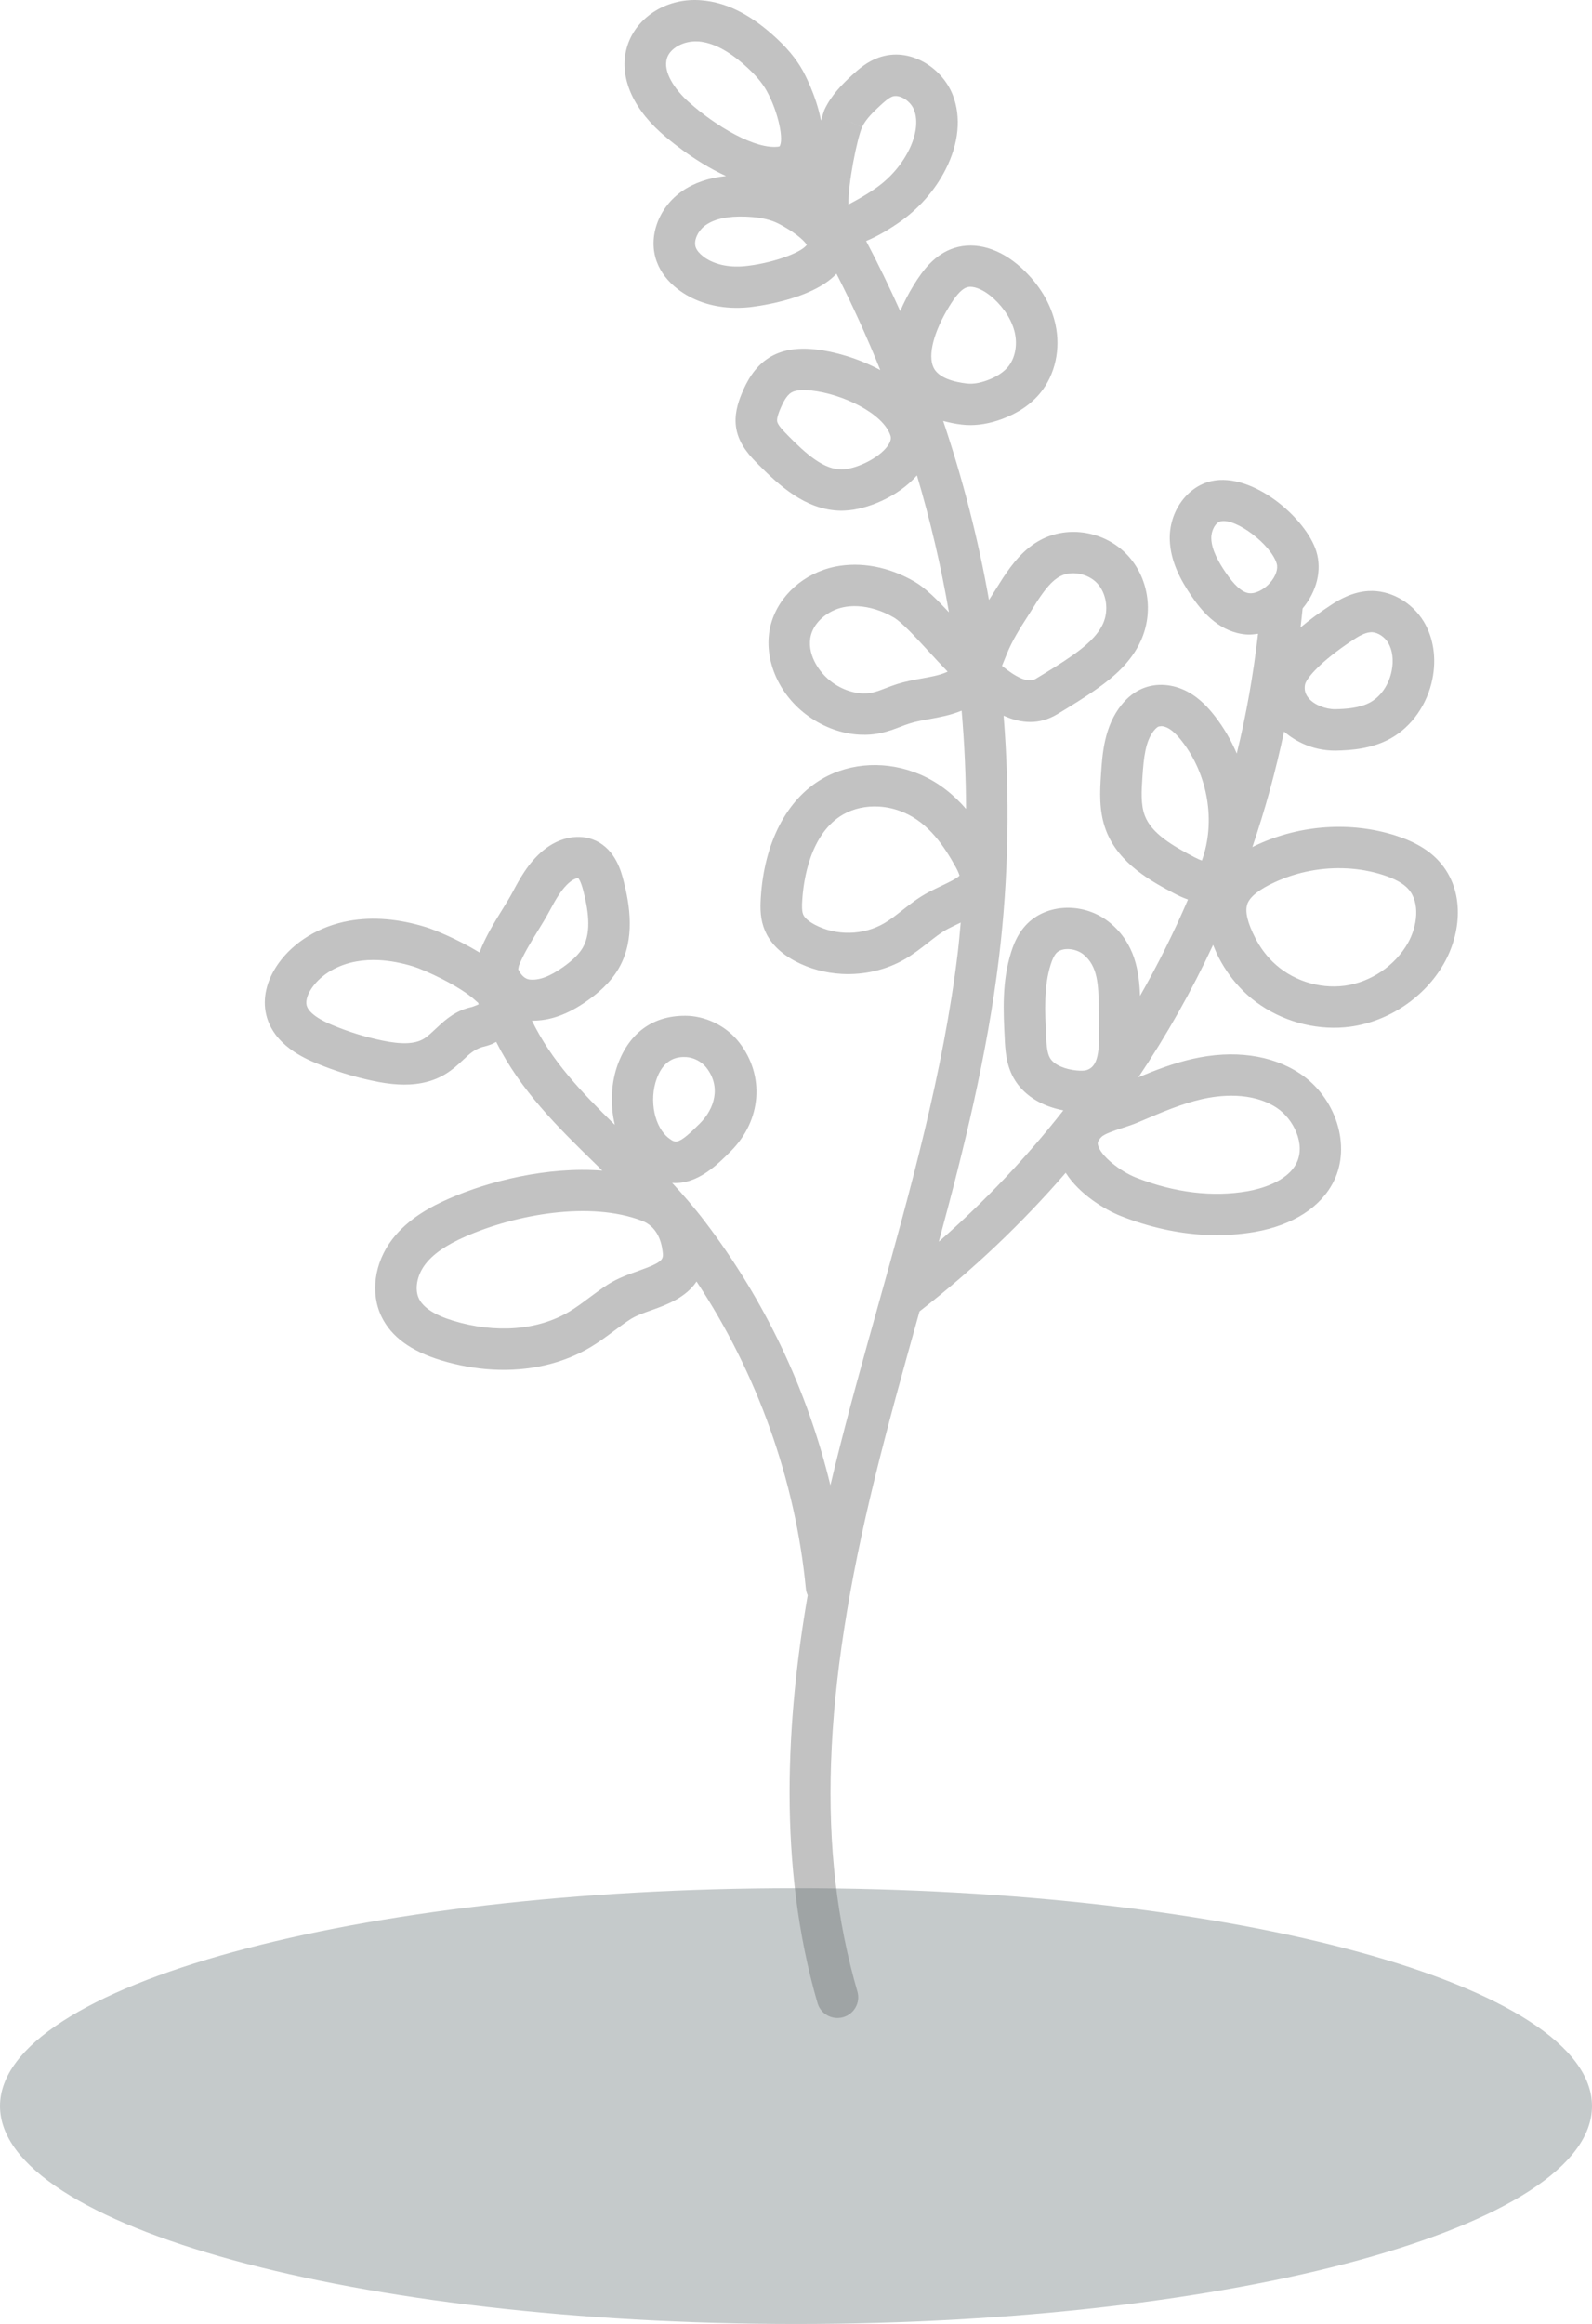 <svg width="98" height="143" viewBox="0 0 98 143" fill="none" xmlns="http://www.w3.org/2000/svg">
<path d="M36.257 79.862C35.864 80.156 35.472 80.45 35.051 80.703C33.115 81.864 30.5 82.065 27.874 81.26C26.764 80.919 26.063 80.466 25.793 79.916C25.506 79.339 25.665 78.468 26.178 77.798C26.667 77.157 27.456 76.612 28.655 76.085C31.754 74.725 36.319 73.895 39.514 75.116C40.413 75.458 40.702 76.314 40.786 76.973C40.854 77.486 40.874 77.641 39.287 78.204C38.694 78.415 38.021 78.653 37.421 79.037C37.023 79.293 36.641 79.577 36.257 79.862ZM23.535 64.028C22.469 63.806 21.419 63.48 20.416 63.057C19.262 62.571 18.941 62.134 18.873 61.853C18.806 61.565 18.938 61.153 19.227 60.749C19.802 59.947 20.785 59.368 21.927 59.163C22.377 59.081 22.85 59.054 23.346 59.08C24.016 59.116 24.724 59.248 25.469 59.477C26.041 59.653 28.291 60.631 29.325 61.612L29.438 61.709L29.462 61.803C29.378 61.84 29.256 61.889 29.072 61.955C28.928 61.99 28.786 62.026 28.649 62.072C27.845 62.341 27.292 62.86 26.806 63.319C26.548 63.561 26.303 63.791 26.074 63.927C25.535 64.245 24.723 64.275 23.535 64.028ZM33.104 57.284C33.362 56.865 33.605 56.471 33.794 56.115C34.216 55.326 34.577 54.691 35.073 54.282C35.306 54.089 35.532 54.025 35.582 54.028C35.608 54.047 35.744 54.17 35.916 54.843C36.172 55.85 36.447 57.304 35.884 58.297C35.658 58.692 35.273 59.075 34.668 59.505C33.842 60.089 33.174 60.34 32.593 60.27C32.359 60.238 32.103 60.071 31.899 59.641L31.94 59.427C32.21 58.733 32.707 57.926 33.104 57.284H33.104ZM40.428 66.371C40.765 65.445 41.364 64.999 42.203 65.043H42.24C42.713 65.072 43.189 65.323 43.48 65.692C44.4 66.871 43.987 68.223 43.084 69.128C41.754 70.465 41.591 70.343 41.199 70.057C40.291 69.396 39.937 67.707 40.428 66.369L40.428 66.371ZM50.158 56.898C49.784 56.7 49.531 56.48 49.443 56.272C49.356 56.071 49.363 55.734 49.384 55.398C49.458 54.204 49.85 51.298 51.905 50.115C52.539 49.751 53.302 49.588 54.082 49.629C54.6 49.656 55.123 49.775 55.617 49.986C57.174 50.645 58.122 52.07 58.845 53.377C59.027 53.706 59.053 53.867 59.068 53.875C58.937 54.042 58.345 54.323 57.947 54.512C57.701 54.63 57.445 54.751 57.191 54.884C56.56 55.213 56.039 55.621 55.533 56.018C55.176 56.297 54.824 56.58 54.431 56.808C53.149 57.561 51.474 57.594 50.157 56.898H50.158ZM43.282 15.775C43.054 15.6 42.899 15.412 42.831 15.23C42.673 14.82 42.959 14.184 43.457 13.841C44.01 13.461 44.809 13.292 45.894 13.329L46.066 13.338C46.853 13.379 47.468 13.523 47.941 13.771C49.249 14.459 49.637 14.999 49.662 15.071C49.284 15.59 47.424 16.224 45.829 16.379C44.826 16.474 43.901 16.257 43.282 15.778V15.775ZM42.38 6.265C41.56 5.522 40.782 4.424 41.062 3.567C41.263 2.954 42.093 2.506 42.935 2.55H42.993C43.871 2.621 44.798 3.095 45.829 4.002C46.475 4.574 46.911 5.079 47.196 5.594C47.913 6.894 48.279 8.653 47.975 9.016C46.548 9.249 44.039 7.761 42.38 6.261L42.38 6.265ZM53.066 7.828C53.289 7.342 53.761 6.886 54.182 6.497C54.439 6.259 54.709 6.021 54.941 5.937C55.374 5.79 56.048 6.199 56.268 6.765C56.528 7.432 56.404 8.35 55.926 9.284C55.458 10.203 54.74 11.012 53.853 11.62C53.138 12.112 52.536 12.416 52.23 12.584C52.194 11.332 52.763 8.51 53.066 7.831L51.905 7.298L53.066 7.828ZM51.272 42.018C50.371 41.386 49.619 40.164 49.926 39.057C50.148 38.254 50.973 37.557 51.925 37.362C52.208 37.305 52.504 37.284 52.81 37.301C53.533 37.338 54.303 37.577 55.019 37.995C55.512 38.282 56.35 39.194 57.163 40.076C57.541 40.485 57.93 40.911 58.335 41.328L58.212 41.383C57.788 41.558 57.281 41.65 56.746 41.746C56.237 41.838 55.729 41.934 55.239 42.088C54.997 42.163 54.761 42.253 54.525 42.344C54.26 42.444 53.994 42.551 53.717 42.613C52.963 42.779 52.045 42.564 51.272 42.018ZM48.485 26.777C48.245 26.536 47.883 26.168 47.839 25.933C47.801 25.721 47.97 25.31 48.025 25.179C48.169 24.836 48.391 24.356 48.699 24.164C48.903 24.035 49.228 23.983 49.67 24.006C49.756 24.015 49.846 24.018 49.94 24.028C51.854 24.236 54.322 25.413 54.804 26.773C54.836 26.865 54.903 27.057 54.665 27.407C54.137 28.185 52.719 28.846 51.901 28.878C50.724 28.957 49.558 27.866 48.482 26.777L48.485 26.777ZM59.522 17.68C59.908 17.557 60.558 17.816 61.153 18.357C61.841 18.989 62.31 19.746 62.473 20.492C62.639 21.253 62.482 22.048 62.06 22.564C61.782 22.903 61.344 23.191 60.794 23.394C60.317 23.57 59.896 23.643 59.516 23.599C58.759 23.512 57.787 23.273 57.469 22.625C57.1 21.868 57.469 20.422 58.435 18.85C58.75 18.343 59.123 17.806 59.522 17.68ZM65.262 35.459C65.954 35.093 66.976 35.287 67.538 35.889C68.117 36.51 68.269 37.556 67.901 38.374C67.54 39.175 66.739 39.816 66.082 40.284C65.331 40.816 64.544 41.292 63.746 41.775C63.273 42.057 62.506 41.648 61.68 40.971C61.778 40.74 61.867 40.511 61.959 40.284C62.3 39.424 62.793 38.652 63.319 37.835L63.868 36.965C64.337 36.256 64.756 35.728 65.262 35.459ZM76.856 36.495C76.442 36.43 75.98 36.011 75.444 35.221C75.041 34.626 74.579 33.851 74.565 33.121C74.552 32.644 74.826 32.147 75.138 32.079C76.081 31.862 78.23 33.5 78.589 34.676C78.69 34.998 78.532 35.459 78.19 35.85C77.807 36.292 77.257 36.562 76.856 36.495ZM78.595 68.168C79.63 68.852 80.384 70.413 79.813 71.562C79.222 72.75 77.521 73.168 76.817 73.294C74.66 73.677 72.274 73.387 69.922 72.456C68.956 72.074 67.726 71.112 67.586 70.447C67.568 70.364 67.54 70.224 67.804 69.958C68.003 69.761 68.671 69.543 69.111 69.401C69.439 69.295 69.752 69.192 70.011 69.081L70.305 68.956C71.56 68.421 72.746 67.915 73.988 67.633C75.04 67.395 77.045 67.146 78.595 68.168ZM66.259 65.868C65.645 65.806 64.893 65.568 64.624 65.081C64.444 64.757 64.418 64.217 64.396 63.736C64.323 62.246 64.245 60.707 64.68 59.345C64.783 59.018 64.895 58.792 65.022 58.65C65.189 58.465 65.486 58.385 65.8 58.401C66.119 58.418 66.46 58.534 66.711 58.744C67.567 59.464 67.632 60.537 67.64 62.218L67.651 63.042C67.696 64.732 67.591 65.63 66.887 65.848C66.748 65.888 66.535 65.894 66.259 65.868ZM73.533 52.751C72.157 52.027 70.89 51.286 70.473 50.192C70.212 49.511 70.27 48.645 70.325 47.803C70.404 46.626 70.508 45.6 71.038 44.95C71.179 44.776 71.285 44.72 71.321 44.705L71.499 44.68C71.619 44.689 71.762 44.728 71.892 44.797C72.16 44.94 72.433 45.195 72.752 45.603C74.357 47.654 74.854 50.56 73.984 52.951C73.886 52.919 73.742 52.858 73.533 52.749V52.751ZM84.461 38.901C84.824 38.921 85.23 39.185 85.453 39.556C85.719 40.002 85.798 40.629 85.668 41.276C85.501 42.125 85.01 42.847 84.358 43.213C83.722 43.569 82.857 43.628 82.174 43.64C81.6 43.64 80.926 43.382 80.577 42.984C80.358 42.735 80.28 42.471 80.329 42.151C80.384 41.778 81.23 40.729 83.322 39.357C83.602 39.173 84.015 38.925 84.371 38.904L84.461 38.901ZM82.908 53.435C83.663 53.474 84.411 53.607 85.124 53.834V53.835C85.866 54.071 86.38 54.356 86.694 54.707C87.441 55.544 87.245 57.011 86.666 58.03C85.872 59.429 84.382 60.434 82.781 60.653C81.172 60.869 79.474 60.301 78.328 59.167C77.917 58.761 77.569 58.287 77.291 57.752C76.797 56.8 76.625 56.087 76.782 55.63C76.938 55.181 77.507 54.728 78.476 54.284C79.869 53.642 81.409 53.356 82.908 53.435V53.435ZM56.516 81.007C56.545 80.903 56.574 80.798 56.603 80.694C59.924 78.113 62.929 75.256 65.602 72.164C66.459 73.515 68.066 74.458 68.977 74.819C70.702 75.502 72.453 75.892 74.155 75.982C75.216 76.038 76.259 75.973 77.267 75.799C79.594 75.386 81.31 74.281 82.101 72.692C83.19 70.51 82.249 67.529 80.007 66.049C78.271 64.902 75.932 64.586 73.421 65.153C72.242 65.42 71.141 65.843 70.076 66.289C71.82 63.693 73.357 60.971 74.676 58.14C74.782 58.396 74.88 58.648 75.022 58.921C75.421 59.689 75.927 60.377 76.524 60.972C77.887 62.32 79.783 63.129 81.704 63.23C82.18 63.255 82.656 63.239 83.128 63.174C85.502 62.848 87.711 61.358 88.888 59.283C89.919 57.477 90.23 54.838 88.602 53.016C87.976 52.314 87.091 51.79 85.903 51.411C83.171 50.541 80.073 50.744 77.404 51.973C77.304 52.019 77.199 52.071 77.093 52.123C77.882 49.808 78.532 47.435 79.045 45.014C79.812 45.687 80.838 46.122 81.897 46.178C82.004 46.187 82.111 46.187 82.219 46.187C83.201 46.171 84.476 46.07 85.612 45.434C86.904 44.711 87.862 43.344 88.176 41.778C88.431 40.503 88.243 39.253 87.647 38.255C86.904 37.029 85.56 36.283 84.222 36.366C83.254 36.425 82.442 36.89 81.916 37.239C81.201 37.706 80.589 38.162 80.058 38.609C80.1 38.218 80.153 37.83 80.187 37.437C81.066 36.38 81.385 35.08 81.033 33.936C80.412 31.905 77.138 29.05 74.586 29.599C73.076 29.932 71.969 31.474 72.008 33.182C72.038 34.572 72.727 35.764 73.325 36.647C73.934 37.545 74.921 38.767 76.452 39.01C76.566 39.029 76.68 39.041 76.795 39.047C77.01 39.058 77.228 39.027 77.444 38.998C77.152 41.502 76.723 43.964 76.132 46.368C75.782 45.545 75.328 44.761 74.769 44.047C74.425 43.606 73.877 42.972 73.092 42.556C72.193 42.08 71.192 42.01 70.334 42.363C69.854 42.563 69.421 42.898 69.051 43.355C67.968 44.684 67.858 46.394 67.776 47.642C67.71 48.649 67.628 49.9 68.084 51.099C68.877 53.181 70.96 54.278 72.341 55.005C72.503 55.09 72.786 55.232 73.13 55.35C72.26 57.384 71.271 59.362 70.177 61.28C70.125 59.758 69.863 58.071 68.359 56.806C66.79 55.488 64.393 55.548 63.124 56.953C62.739 57.377 62.459 57.899 62.245 58.585C61.672 60.377 61.763 62.231 61.846 63.863C61.877 64.543 61.92 65.473 62.387 66.316C62.957 67.346 64.061 68.059 65.457 68.323C63.187 71.221 60.624 73.924 57.79 76.404C59.343 70.699 60.777 64.859 61.494 58.931C62.094 53.969 62.172 48.979 61.78 44.037C62.863 44.527 63.978 44.613 65.088 43.944C65.926 43.437 66.766 42.927 67.565 42.357C68.488 41.703 69.624 40.776 70.233 39.417C71.028 37.653 70.695 35.541 69.409 34.162C68.043 32.7 65.791 32.303 64.062 33.22C63.021 33.771 62.326 34.678 61.731 35.574L61.706 35.614L61.166 36.469C61.071 36.617 60.975 36.767 60.879 36.918C60.22 33.182 59.272 29.5 58.059 25.901C58.411 25.998 58.789 26.081 59.224 26.13C59.313 26.141 59.405 26.149 59.494 26.153C60.19 26.189 60.929 26.064 61.688 25.782C62.675 25.414 63.466 24.875 64.041 24.175C64.955 23.053 65.304 21.476 64.97 19.956C64.691 18.685 63.97 17.487 62.881 16.49C61.574 15.291 60.065 14.846 58.746 15.26C57.55 15.64 56.817 16.618 56.257 17.524C55.916 18.078 55.641 18.619 55.416 19.147C54.762 17.688 54.065 16.247 53.318 14.83C53.873 14.601 54.524 14.253 55.305 13.716C56.541 12.867 57.542 11.735 58.204 10.438C59.022 8.836 59.181 7.206 58.651 5.848C58.003 4.177 56.015 2.851 54.074 3.548C53.391 3.793 52.875 4.235 52.444 4.631C51.843 5.188 51.165 5.858 50.744 6.77C50.731 6.803 50.65 7.046 50.539 7.42C50.243 5.861 49.485 4.467 49.434 4.375C49.004 3.596 48.396 2.874 47.519 2.102C46.061 0.819 44.648 0.138 43.2 0.02C41.102 -0.17 39.207 1.014 38.63 2.785C38.066 4.515 38.806 6.47 40.66 8.147C40.942 8.402 42.648 9.902 44.693 10.834C43.635 10.944 42.745 11.243 42.005 11.75C40.516 12.775 39.86 14.622 40.442 16.138C40.681 16.761 41.106 17.315 41.711 17.783C42.601 18.474 43.734 18.869 44.98 18.935C45.339 18.954 45.704 18.945 46.076 18.91C46.24 18.894 49.924 18.516 51.492 16.844C52.482 18.781 53.379 20.761 54.189 22.773C52.83 22.036 51.318 21.621 50.22 21.502C49.025 21.368 48.085 21.541 47.332 22.016C46.414 22.595 45.939 23.544 45.663 24.21C45.425 24.782 45.175 25.546 45.325 26.387C45.51 27.397 46.206 28.099 46.665 28.564C47.985 29.899 49.552 31.311 51.575 31.418C51.715 31.427 51.855 31.427 52 31.418C53.378 31.365 55.308 30.551 56.445 29.252C57.266 32.02 57.926 34.831 58.415 37.675C57.651 36.86 56.961 36.177 56.312 35.798C54.729 34.877 52.994 34.548 51.411 34.868C49.496 35.261 47.949 36.637 47.463 38.378C46.906 40.388 47.867 42.739 49.797 44.093C50.755 44.768 51.839 45.149 52.906 45.206C53.372 45.231 53.834 45.194 54.281 45.092C54.681 45.002 55.061 44.862 55.441 44.716C55.627 44.644 55.813 44.572 56.007 44.513C56.395 44.39 56.798 44.321 57.202 44.248C57.845 44.131 58.509 44.011 59.186 43.733H59.196C59.369 45.74 59.461 47.754 59.467 49.774C58.732 48.926 57.813 48.154 56.622 47.648C54.623 46.801 52.386 46.904 50.627 47.916C48.424 49.183 47.041 51.856 46.833 55.243C46.792 55.892 46.794 56.587 47.093 57.272C47.412 58.029 48.04 58.659 48.956 59.146C49.841 59.614 50.827 59.874 51.826 59.927C53.182 59.998 54.56 59.69 55.728 59.004C56.218 58.718 56.669 58.369 57.115 58.019C57.522 57.701 57.921 57.378 58.376 57.141C58.605 57.023 58.834 56.914 59.051 56.81L59.14 56.767C59.081 57.387 59.032 58.007 58.957 58.626C58.071 65.966 56.029 73.268 54.056 80.327C53.13 83.637 52.203 86.948 51.387 90.277C51.297 90.639 51.208 91.018 51.118 91.394C49.698 85.52 47.071 79.984 43.369 75.134C42.721 74.285 42.05 73.518 41.374 72.782L41.44 72.791C42.958 72.871 44.182 71.644 44.985 70.838C46.883 68.937 47.092 66.182 45.498 64.136C44.757 63.192 43.602 62.584 42.403 62.509C40.282 62.417 38.76 63.498 38.026 65.503C37.627 66.596 37.542 67.951 37.848 69.215C35.788 67.194 33.96 65.292 32.746 62.804C33.829 62.819 34.942 62.435 36.151 61.579C36.73 61.168 37.562 60.512 38.108 59.552C39.121 57.764 38.756 55.654 38.392 54.223C38.245 53.647 37.906 52.302 36.661 51.725C35.687 51.275 34.45 51.499 33.444 52.324C32.516 53.087 31.974 54.107 31.539 54.925C31.372 55.237 31.157 55.586 30.927 55.955C30.415 56.785 29.86 57.684 29.518 58.611C28.199 57.804 26.749 57.212 26.224 57.05C24.536 56.529 22.937 56.398 21.472 56.663C19.68 56.986 18.102 57.938 17.146 59.275C16.415 60.297 16.145 61.421 16.388 62.441C16.831 64.312 18.78 65.132 19.421 65.403C20.577 65.889 21.784 66.265 23.012 66.52C23.449 66.612 23.967 66.7 24.52 66.729C25.439 66.778 26.46 66.661 27.381 66.114C27.854 65.834 28.23 65.481 28.561 65.171C28.884 64.866 29.193 64.578 29.68 64.428C29.905 64.374 30.129 64.312 30.333 64.222L30.544 64.11C32.06 67.118 34.299 69.315 36.639 71.599C36.784 71.741 36.931 71.887 37.077 72.03C33.689 71.771 30.095 72.676 27.626 73.76V73.761C26.609 74.206 25.148 74.951 24.146 76.258C23.034 77.712 22.782 79.589 23.499 81.042C24.101 82.261 25.287 83.13 27.121 83.694C28.203 84.025 29.289 84.218 30.35 84.274C32.55 84.391 34.644 83.919 36.369 82.885C36.864 82.588 37.328 82.245 37.79 81.9C38.124 81.652 38.456 81.402 38.804 81.179C39.155 80.954 39.634 80.783 40.144 80.605C40.997 80.301 42.214 79.857 42.878 78.855C46.6 84.474 48.971 91.09 49.608 97.763C49.621 97.906 49.664 98.037 49.72 98.16C48.42 105.715 47.845 114.717 50.324 123.254C50.48 123.788 50.956 124.143 51.485 124.171C51.625 124.18 51.767 124.162 51.907 124.122C52.585 123.927 52.974 123.223 52.781 122.548C50.269 113.909 50.604 104.143 53.868 90.882C54.681 87.577 55.598 84.293 56.516 81.009" fill="#C2C2C2"/>
<path opacity="0.384" d="M49 143C76.062 143 98 136.997 98 129.592C98 122.187 76.062 116.184 49 116.184C21.938 116.184 0 122.187 0 129.592C0 136.997 21.938 143 49 143Z" fill="#6A7678"/>
</svg>
